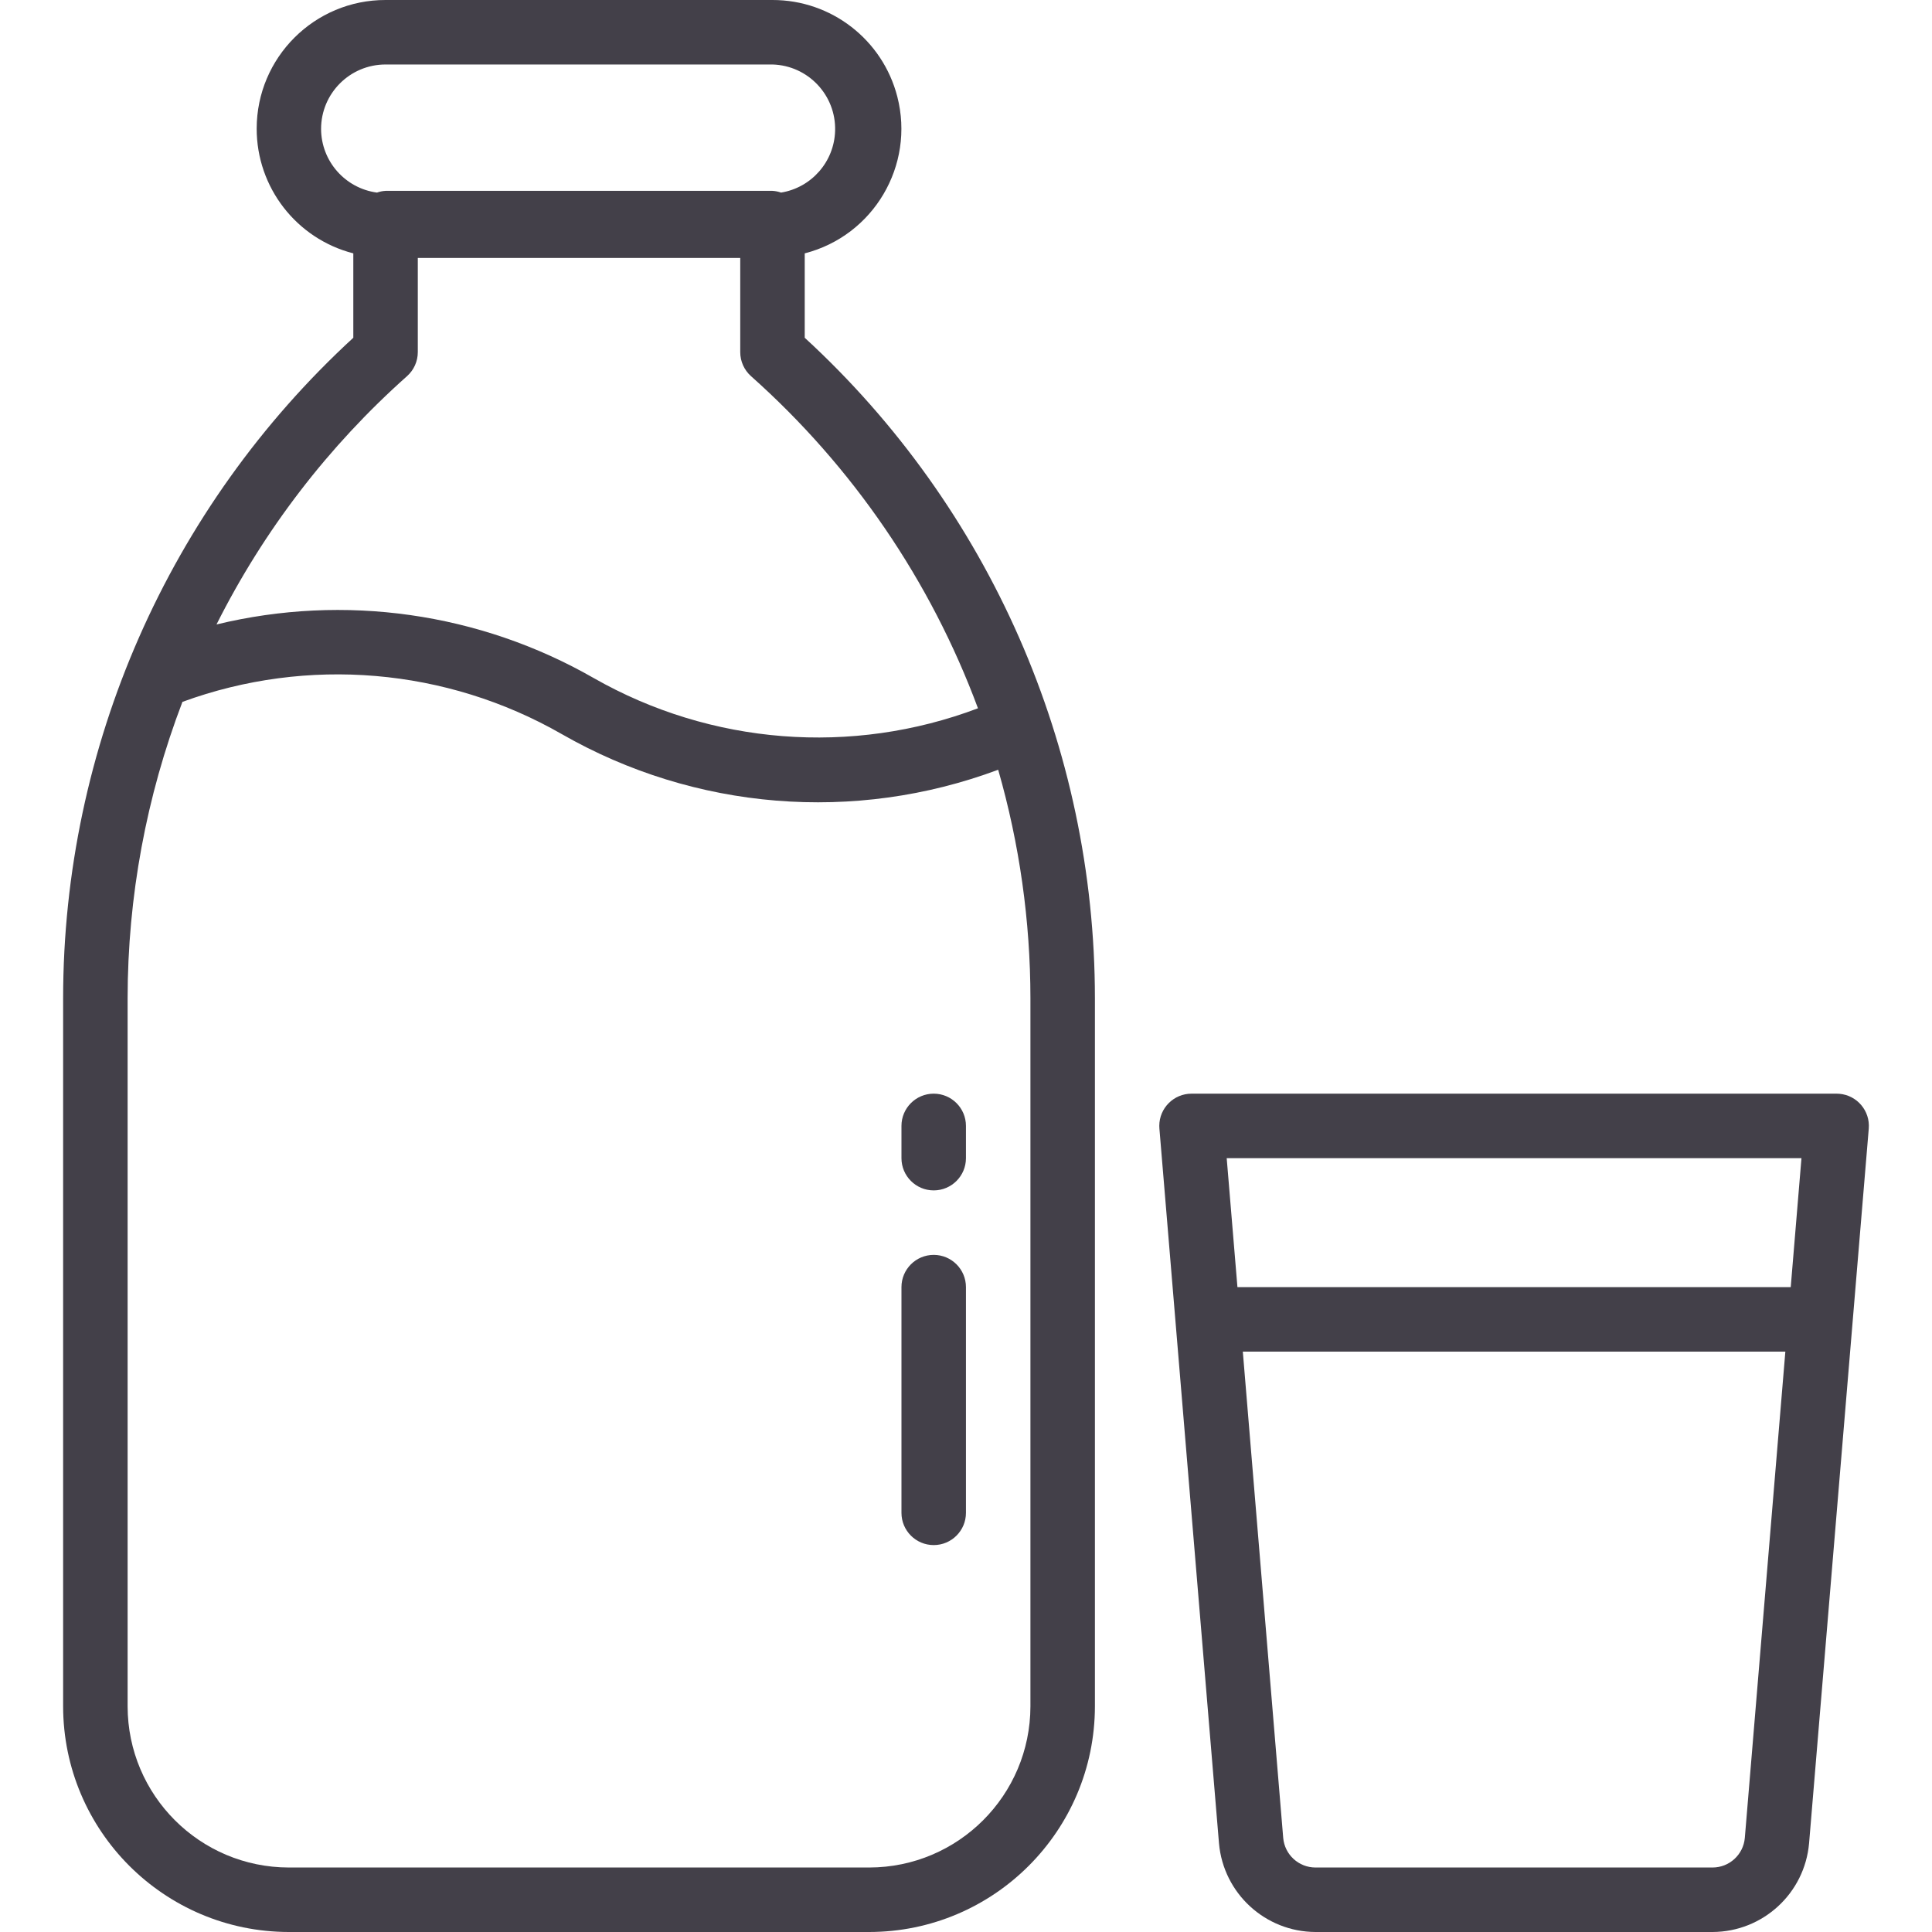 <svg width="190" height="190" viewBox="0 0 190 190" fill="none" xmlns="http://www.w3.org/2000/svg">
    <g clip-path="url(#clip0)">
        <path d="M180.884 107.566C180.793 107.559 180.701 107.555 180.61 107.555H117.191C115.44 107.549 114.015 108.964 114.009 110.715C114.008 110.807 114.012 110.898 114.02 110.989L119.88 181.277C120.314 186.199 124.426 189.98 129.367 190H168.433C173.371 189.975 177.478 186.195 177.911 181.277L183.781 110.989C183.926 109.244 182.629 107.711 180.884 107.566ZM171.592 180.75C171.446 182.394 170.071 183.655 168.421 183.658H129.367C127.717 183.655 126.342 182.394 126.196 180.75L122.223 132.923H175.578L171.592 180.75ZM176.107 126.581H121.694L120.638 113.897H177.163L176.107 126.581Z"
              fill="#434049"/>
        <path d="M79.14 33.216V24.917C85.91 23.175 89.986 16.274 88.244 9.503C86.802 3.904 81.751 -0.007 75.969 1.00615e-05H37.917C30.926 -0.009 25.252 5.652 25.243 12.643C25.236 18.424 29.147 23.476 34.746 24.917V33.216C16.567 49.924 6.216 73.484 6.208 98.176V167.803C6.222 180.056 16.152 189.986 28.405 190H85.482C97.735 189.986 107.664 180.056 107.678 167.803V98.176C107.67 73.484 97.32 49.924 79.14 33.216ZM31.576 12.684C31.576 9.181 34.415 6.342 37.917 6.342H75.969C79.47 6.441 82.228 9.36 82.128 12.861C82.042 15.899 79.812 18.45 76.812 18.94C76.541 18.843 76.257 18.785 75.969 18.769H37.917C37.63 18.785 37.346 18.843 37.074 18.94C33.937 18.519 31.59 15.849 31.576 12.684ZM40.026 36.995C40.703 36.393 41.09 35.53 41.088 34.624V25.368H72.798V34.624C72.797 35.53 73.184 36.393 73.86 36.995C83.858 45.894 91.521 57.108 96.177 69.656C83.769 74.344 69.916 73.254 58.392 66.685C47.155 60.247 33.878 58.36 21.292 61.412C25.935 52.16 32.292 43.875 40.026 36.995ZM101.336 167.803C101.326 176.555 94.234 183.648 85.482 183.658H28.405C19.653 183.648 12.56 176.555 12.55 167.803V98.176C12.557 88.212 14.383 78.333 17.941 69.025C30.235 64.523 43.891 65.684 55.25 72.196C68.322 79.688 84.051 80.972 98.165 75.7C100.264 83.008 101.331 90.573 101.336 98.176V167.803Z"
              fill="#434049"/>
        <path d="M91.824 107.555C90.073 107.555 88.653 108.975 88.653 110.726V113.897C88.653 115.648 90.073 117.068 91.824 117.068C93.575 117.068 94.995 115.648 94.995 113.897V110.726C94.995 108.975 93.575 107.555 91.824 107.555Z"
              fill="#434049"/>
        <path d="M91.824 123.41C90.073 123.41 88.653 124.83 88.653 126.581V148.778C88.653 150.529 90.073 151.949 91.824 151.949C93.575 151.949 94.995 150.529 94.995 148.778V126.581C94.995 124.83 93.575 123.41 91.824 123.41Z"
              fill="#434049"/>
    </g>
    <defs>
        <clipPath id="clip0">
            <rect width="190" height="190" fill="white"/>
        </clipPath>
    </defs>
</svg>
